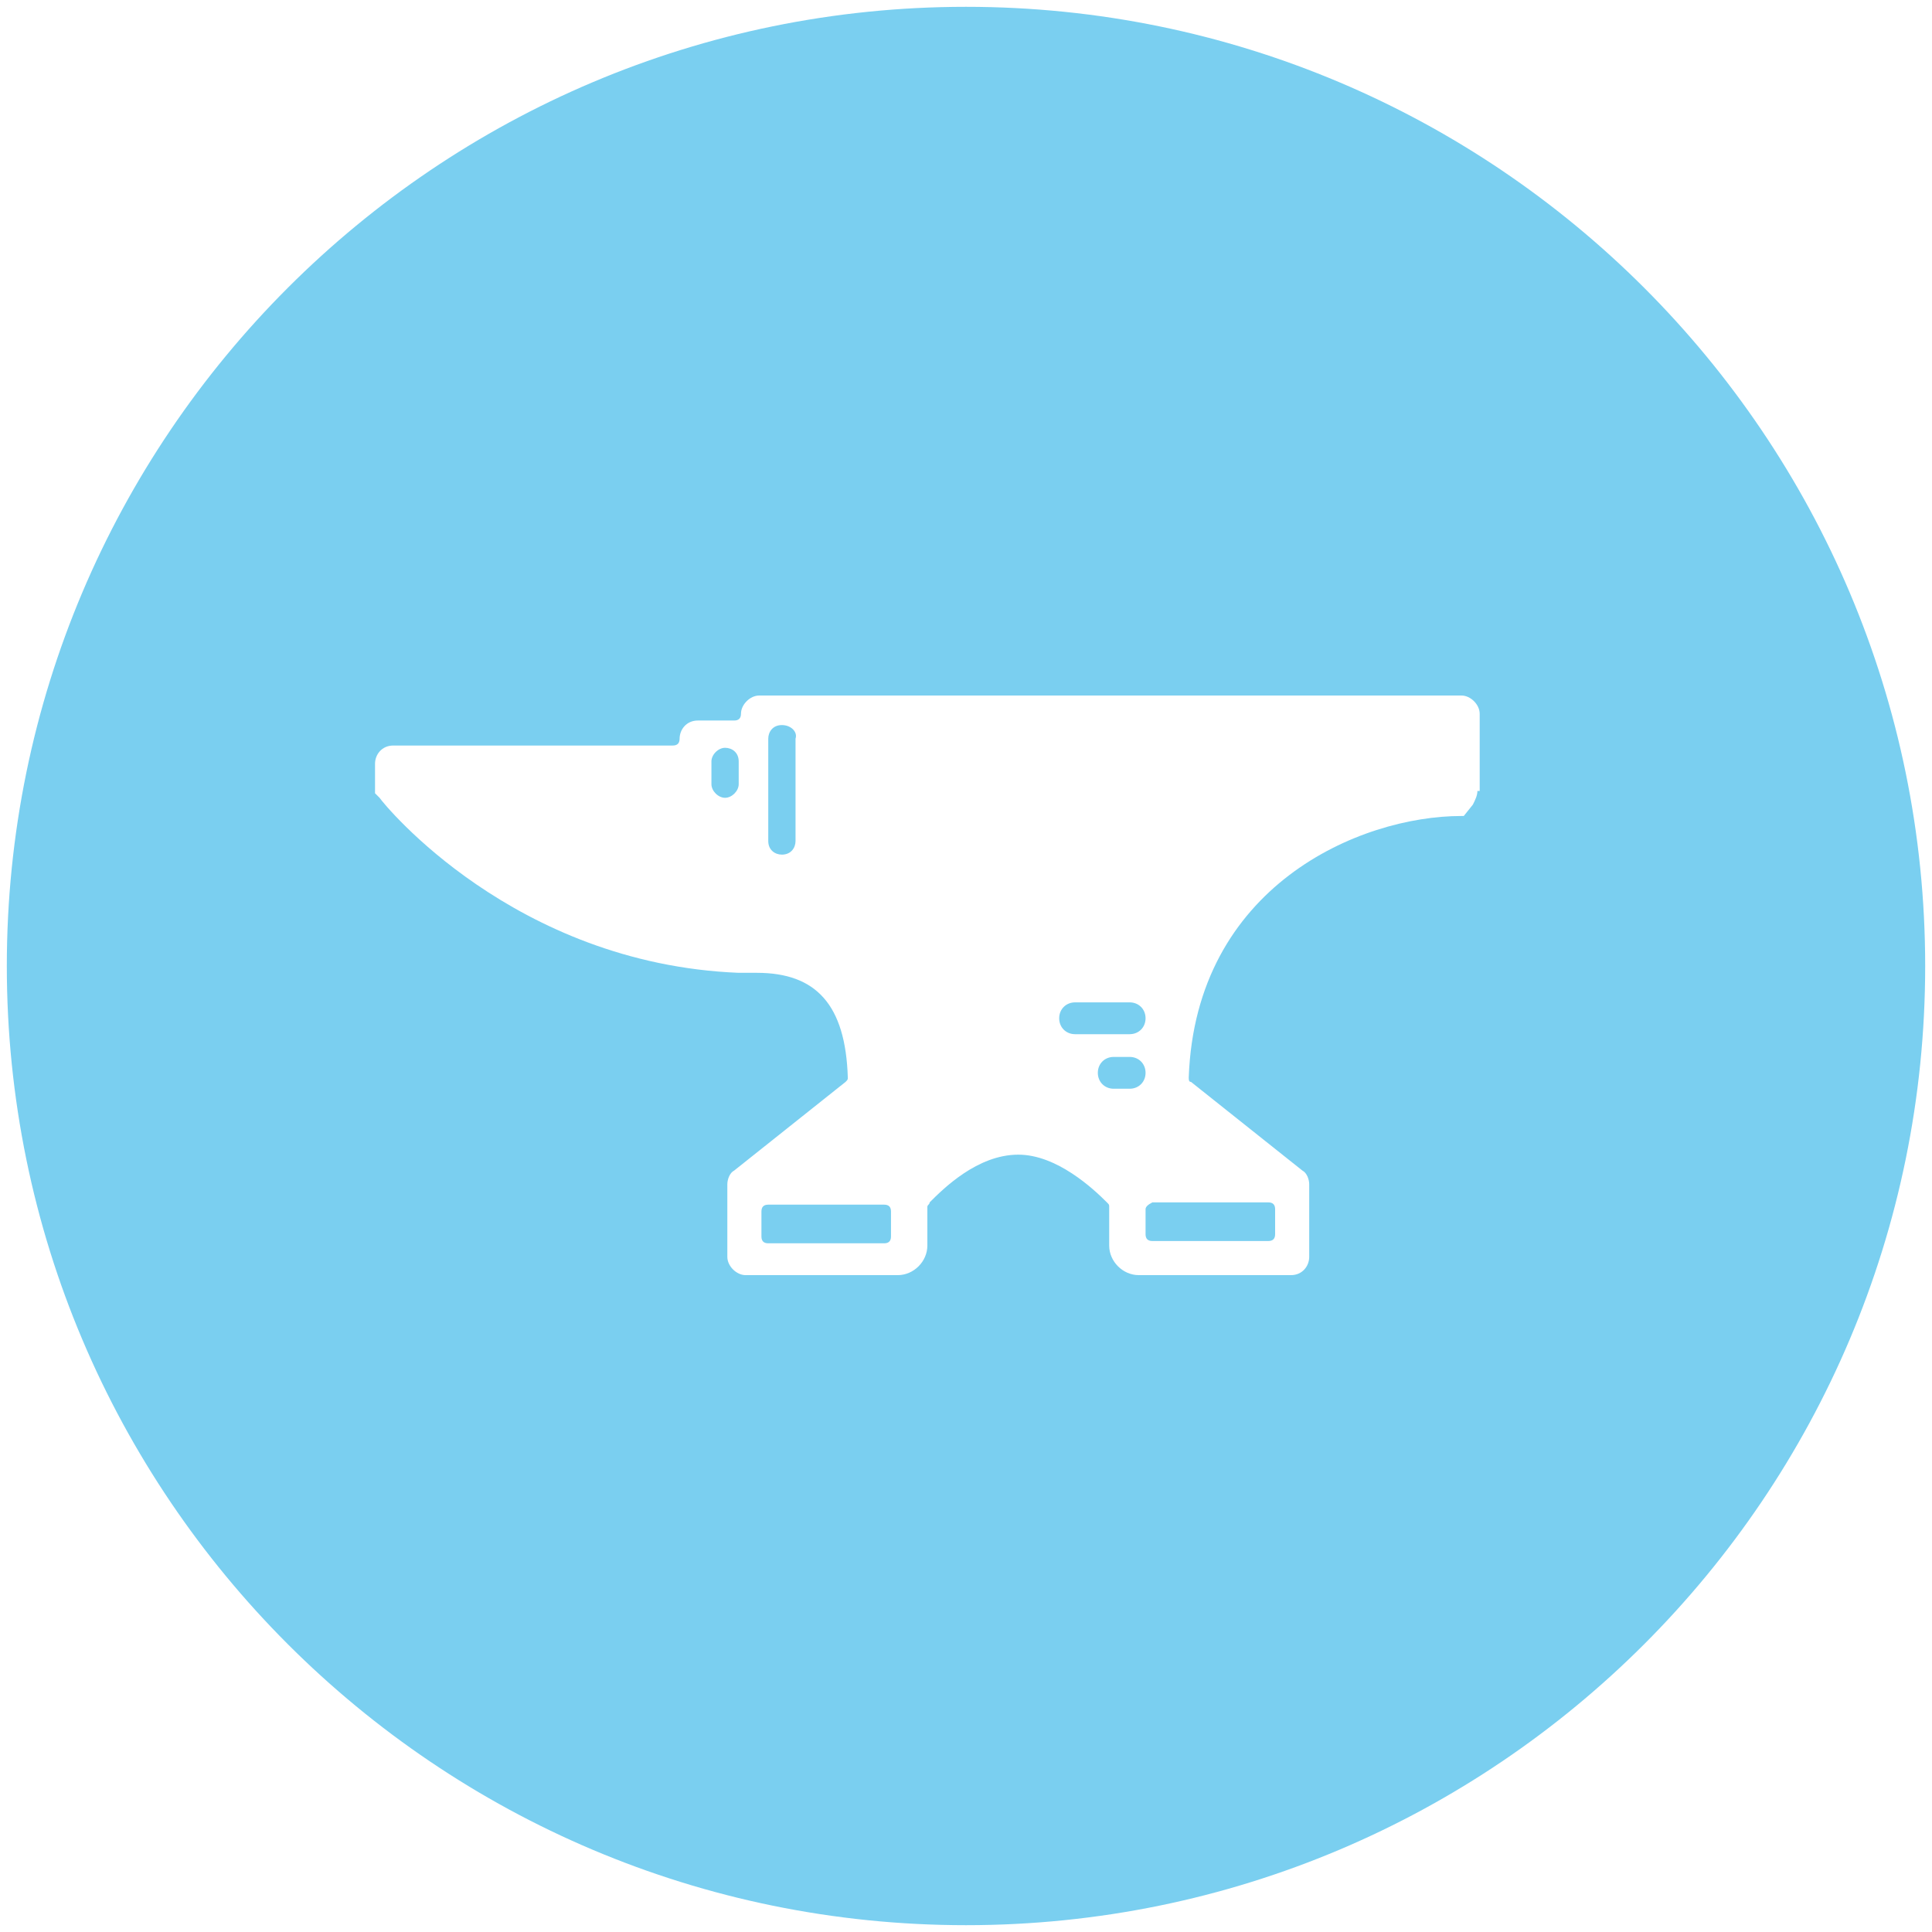 <?xml version="1.0" encoding="utf-8"?>
<!-- Generator: Adobe Illustrator 19.2.1, SVG Export Plug-In . SVG Version: 6.00 Build 0)  -->
<!DOCTYPE svg PUBLIC "-//W3C//DTD SVG 1.1//EN" "http://www.w3.org/Graphics/SVG/1.1/DTD/svg11.dtd">
<svg version="1.1" xmlns="http://www.w3.org/2000/svg" xmlns:xlink="http://www.w3.org/1999/xlink" x="0px" y="0px"
	 viewBox="0 0 85 85" style="enable-background:new 0 0 85 85;" xml:space="preserve">
<style type="text/css">
	.st0{fill:#7ACFF0;}
</style>
<g id="Layer_2">
</g>
<g id="Layer_1">
	<g>
		<path class="st0" d="M38.9,53h-5.1c-0.2,0-0.3,0.1-0.3,0.3v1.1c0,0.2,0.1,0.3,0.3,0.3h5.1c0.2,0,0.3-0.1,0.3-0.3v-1.1
			C39.2,53.1,39.1,53,38.9,53z"/>
		<path class="st0" d="M34.4,31.9c-0.4,0-0.6,0.3-0.6,0.6V37c0,0.4,0.3,0.6,0.6,0.6c0.4,0,0.6-0.3,0.6-0.6v-4.5
			C35.1,32.2,34.8,31.9,34.4,31.9z"/>
		<path class="st0" d="M31.9,32.9c-0.3,0-0.6,0.3-0.6,0.6v1c0,0.3,0.3,0.6,0.6,0.6c0.3,0,0.6-0.3,0.6-0.6v-1
			C32.5,33.1,32.2,32.9,31.9,32.9z"/>
		<path class="st0" d="M50.4,44.8c0-0.4-0.3-0.7-0.7-0.7h-2.4c-0.4,0-0.7,0.3-0.7,0.7c0,0.4,0.3,0.7,0.7,0.7h2.4
			C50.1,45.5,50.4,45.2,50.4,44.8z"/>
		<path class="st0" d="M49.7,46.5H49c-0.4,0-0.7,0.3-0.7,0.7c0,0.4,0.3,0.7,0.7,0.7h0.7c0.4,0,0.7-0.3,0.7-0.7
			C50.4,46.8,50.1,46.5,49.7,46.5z"/>
		<path class="st0" d="M42.5,0.3C19.2,0.3,0.3,19.2,0.3,42.5c0,23.3,18.9,42.2,42.2,42.2c23.3,0,42.2-18.9,42.2-42.2
			C84.7,19.2,65.8,0.3,42.5,0.3z M65,34.8c0,0.2-0.1,0.4-0.2,0.6l-0.4,0.5h-0.1c-4.5,0-11.7,3.1-12,11.5c0,0.1,0,0.2,0.1,0.2
			l4.9,3.9c0.2,0.1,0.3,0.4,0.3,0.6v3.2c0,0.4-0.3,0.8-0.8,0.8h-6.7c-0.7,0-1.3-0.6-1.3-1.3v-1.7c0-0.1,0-0.1-0.1-0.2
			c-0.6-0.6-2.2-2.1-3.9-2.1c-1.8,0-3.3,1.5-3.9,2.1c0,0.1-0.1,0.1-0.1,0.2v1.7c0,0.7-0.6,1.3-1.3,1.3h-6.7c-0.4,0-0.8-0.4-0.8-0.8
			v-3.2c0-0.2,0.1-0.5,0.3-0.6l4.9-3.9c0.1-0.1,0.1-0.1,0.1-0.2c-0.1-3.2-1.4-4.6-4-4.6l-0.8,0c-9.9-0.4-15.6-7.4-15.8-7.7l-0.2-0.2
			v-1.3c0-0.4,0.3-0.8,0.8-0.8h12.3c0.2,0,0.3-0.1,0.3-0.3c0-0.4,0.3-0.8,0.8-0.8h1.6c0.2,0,0.3-0.1,0.3-0.3c0-0.4,0.4-0.8,0.8-0.8
			h30.9c0.4,0,0.8,0.4,0.8,0.8V34.8z"/>
		<path class="st0" d="M50.4,53.2v1.1c0,0.2,0.1,0.3,0.3,0.3h5.1c0.2,0,0.3-0.1,0.3-0.3v-1.1c0-0.2-0.1-0.3-0.3-0.3h-5.1
			C50.5,53,50.4,53.1,50.4,53.2z"/>
	</g>
</g>
</svg>
